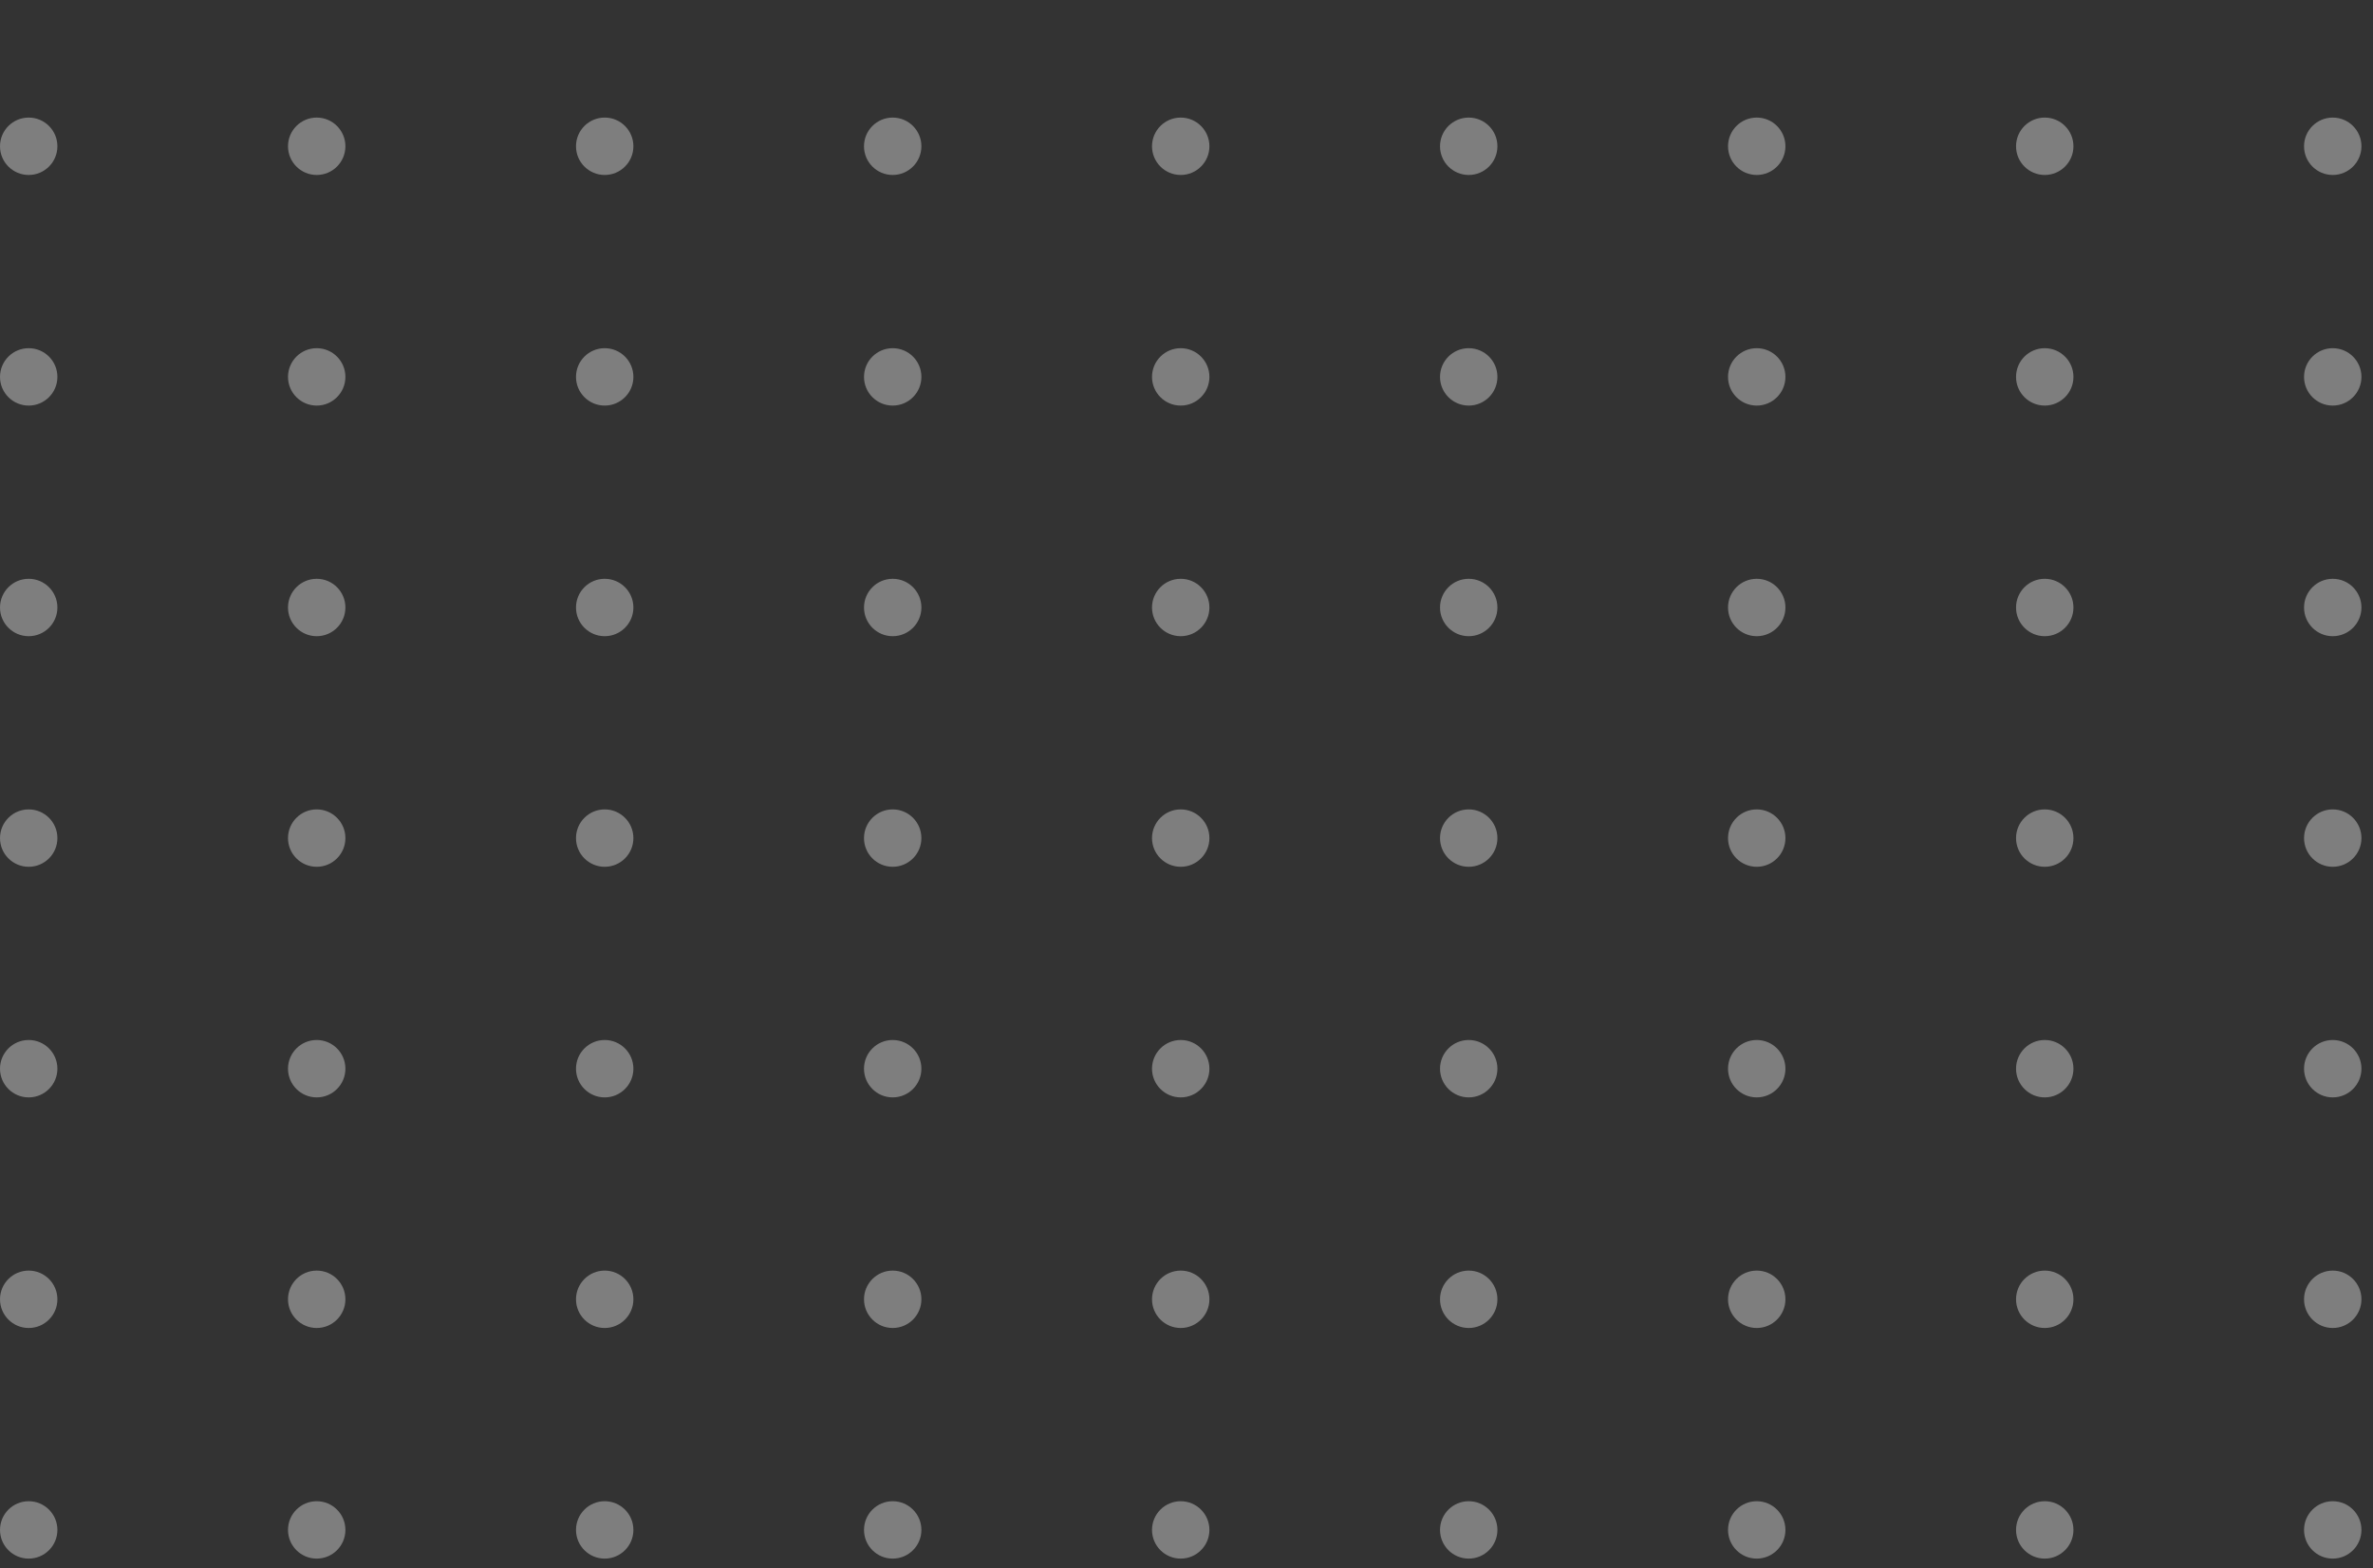<svg width="171" height="113" viewBox="0 0 171 113" fill="none" xmlns="http://www.w3.org/2000/svg">
<rect x="0" y="0" width="171" height="113" fill="#333333" stroke="none"/>
<g opacity="0.4">
<circle cx="2.068" cy="10.541" r="2.068" fill="#EEEEEE"/>
<circle cx="22.822" cy="10.541" r="2.068" fill="#EEEEEE"/>
<circle cx="43.575" cy="10.541" r="2.068" fill="#EEEEEE"/>
<circle cx="64.328" cy="10.541" r="2.068" fill="#EEEEEE"/>
<circle cx="85.083" cy="10.541" r="2.068" fill="#EEEEEE"/>
<circle cx="105.837" cy="10.541" r="2.068" fill="#EEEEEE"/>
<circle cx="126.591" cy="10.541" r="2.068" fill="#EEEEEE"/>
<circle cx="147.345" cy="10.541" r="2.068" fill="#EEEEEE"/>
<circle cx="168.099" cy="10.541" r="2.068" fill="#EEEEEE"/>
<circle cx="2.068" cy="27.16" r="2.068" fill="#EEEEEE"/>
<circle cx="22.822" cy="27.16" r="2.068" fill="#EEEEEE"/>
<circle cx="43.575" cy="27.16" r="2.068" fill="#EEEEEE"/>
<circle cx="64.329" cy="27.16" r="2.068" fill="#EEEEEE"/>
<circle cx="85.083" cy="27.16" r="2.068" fill="#EEEEEE"/>
<circle cx="105.837" cy="27.16" r="2.068" fill="#EEEEEE"/>
<circle cx="126.591" cy="27.16" r="2.068" fill="#EEEEEE"/>
<circle cx="147.345" cy="27.16" r="2.068" fill="#EEEEEE"/>
<circle cx="168.099" cy="27.16" r="2.068" fill="#EEEEEE"/>
<circle cx="2.068" cy="43.779" r="2.068" fill="#EEEEEE"/>
<circle cx="22.822" cy="43.779" r="2.068" fill="#EEEEEE"/>
<circle cx="43.575" cy="43.779" r="2.068" fill="#EEEEEE"/>
<circle cx="64.329" cy="43.779" r="2.068" fill="#EEEEEE"/>
<circle cx="85.083" cy="43.779" r="2.068" fill="#EEEEEE"/>
<circle cx="105.837" cy="43.779" r="2.068" fill="#EEEEEE"/>
<circle cx="126.591" cy="43.779" r="2.068" fill="#EEEEEE"/>
<circle cx="147.345" cy="43.779" r="2.068" fill="#EEEEEE"/>
<circle cx="168.099" cy="43.779" r="2.068" fill="#EEEEEE"/>
<circle cx="2.068" cy="60.397" r="2.068" fill="#EEEEEE"/>
<circle cx="22.822" cy="60.397" r="2.068" fill="#EEEEEE"/>
<circle cx="43.575" cy="60.397" r="2.068" fill="#EEEEEE"/>
<circle cx="64.328" cy="60.397" r="2.068" fill="#EEEEEE"/>
<circle cx="85.083" cy="60.397" r="2.068" fill="#EEEEEE"/>
<circle cx="105.837" cy="60.397" r="2.068" fill="#EEEEEE"/>
<circle cx="126.591" cy="60.397" r="2.068" fill="#EEEEEE"/>
<circle cx="147.345" cy="60.397" r="2.068" fill="#EEEEEE"/>
<circle cx="168.099" cy="60.397" r="2.068" fill="#EEEEEE"/>
<circle cx="2.068" cy="77.015" r="2.068" fill="#EEEEEE"/>
<circle cx="22.822" cy="77.015" r="2.068" fill="#EEEEEE"/>
<circle cx="43.575" cy="77.015" r="2.068" fill="#EEEEEE"/>
<circle cx="64.328" cy="77.015" r="2.068" fill="#EEEEEE"/>
<circle cx="85.083" cy="77.015" r="2.068" fill="#EEEEEE"/>
<circle cx="105.837" cy="77.015" r="2.068" fill="#EEEEEE"/>
<circle cx="126.591" cy="77.015" r="2.068" fill="#EEEEEE"/>
<circle cx="147.345" cy="77.015" r="2.068" fill="#EEEEEE"/>
<circle cx="168.099" cy="77.015" r="2.068" fill="#EEEEEE"/>
<circle cx="2.068" cy="93.633" r="2.068" fill="#EEEEEE"/>
<circle cx="22.822" cy="93.633" r="2.068" fill="#EEEEEE"/>
<circle cx="43.575" cy="93.633" r="2.068" fill="#EEEEEE"/>
<circle cx="64.329" cy="93.633" r="2.068" fill="#EEEEEE"/>
<circle cx="85.083" cy="93.633" r="2.068" fill="#EEEEEE"/>
<circle cx="105.837" cy="93.633" r="2.068" fill="#EEEEEE"/>
<circle cx="126.591" cy="93.633" r="2.068" fill="#EEEEEE"/>
<circle cx="147.345" cy="93.633" r="2.068" fill="#EEEEEE"/>
<circle cx="168.099" cy="93.633" r="2.068" fill="#EEEEEE"/>
<circle cx="2.068" cy="110.252" r="2.068" fill="#EEEEEE"/>
<circle cx="22.822" cy="110.252" r="2.068" fill="#EEEEEE"/>
<circle cx="43.575" cy="110.252" r="2.068" fill="#EEEEEE"/>
<circle cx="64.329" cy="110.252" r="2.068" fill="#EEEEEE"/>
<circle cx="85.083" cy="110.252" r="2.068" fill="#EEEEEE"/>
<circle cx="105.837" cy="110.252" r="2.068" fill="#EEEEEE"/>
<circle cx="126.591" cy="110.252" r="2.068" fill="#EEEEEE"/>
<circle cx="147.345" cy="110.252" r="2.068" fill="#EEEEEE"/>
<circle cx="168.099" cy="110.252" r="2.068" fill="#EEEEEE"/>
</g>
</svg>
